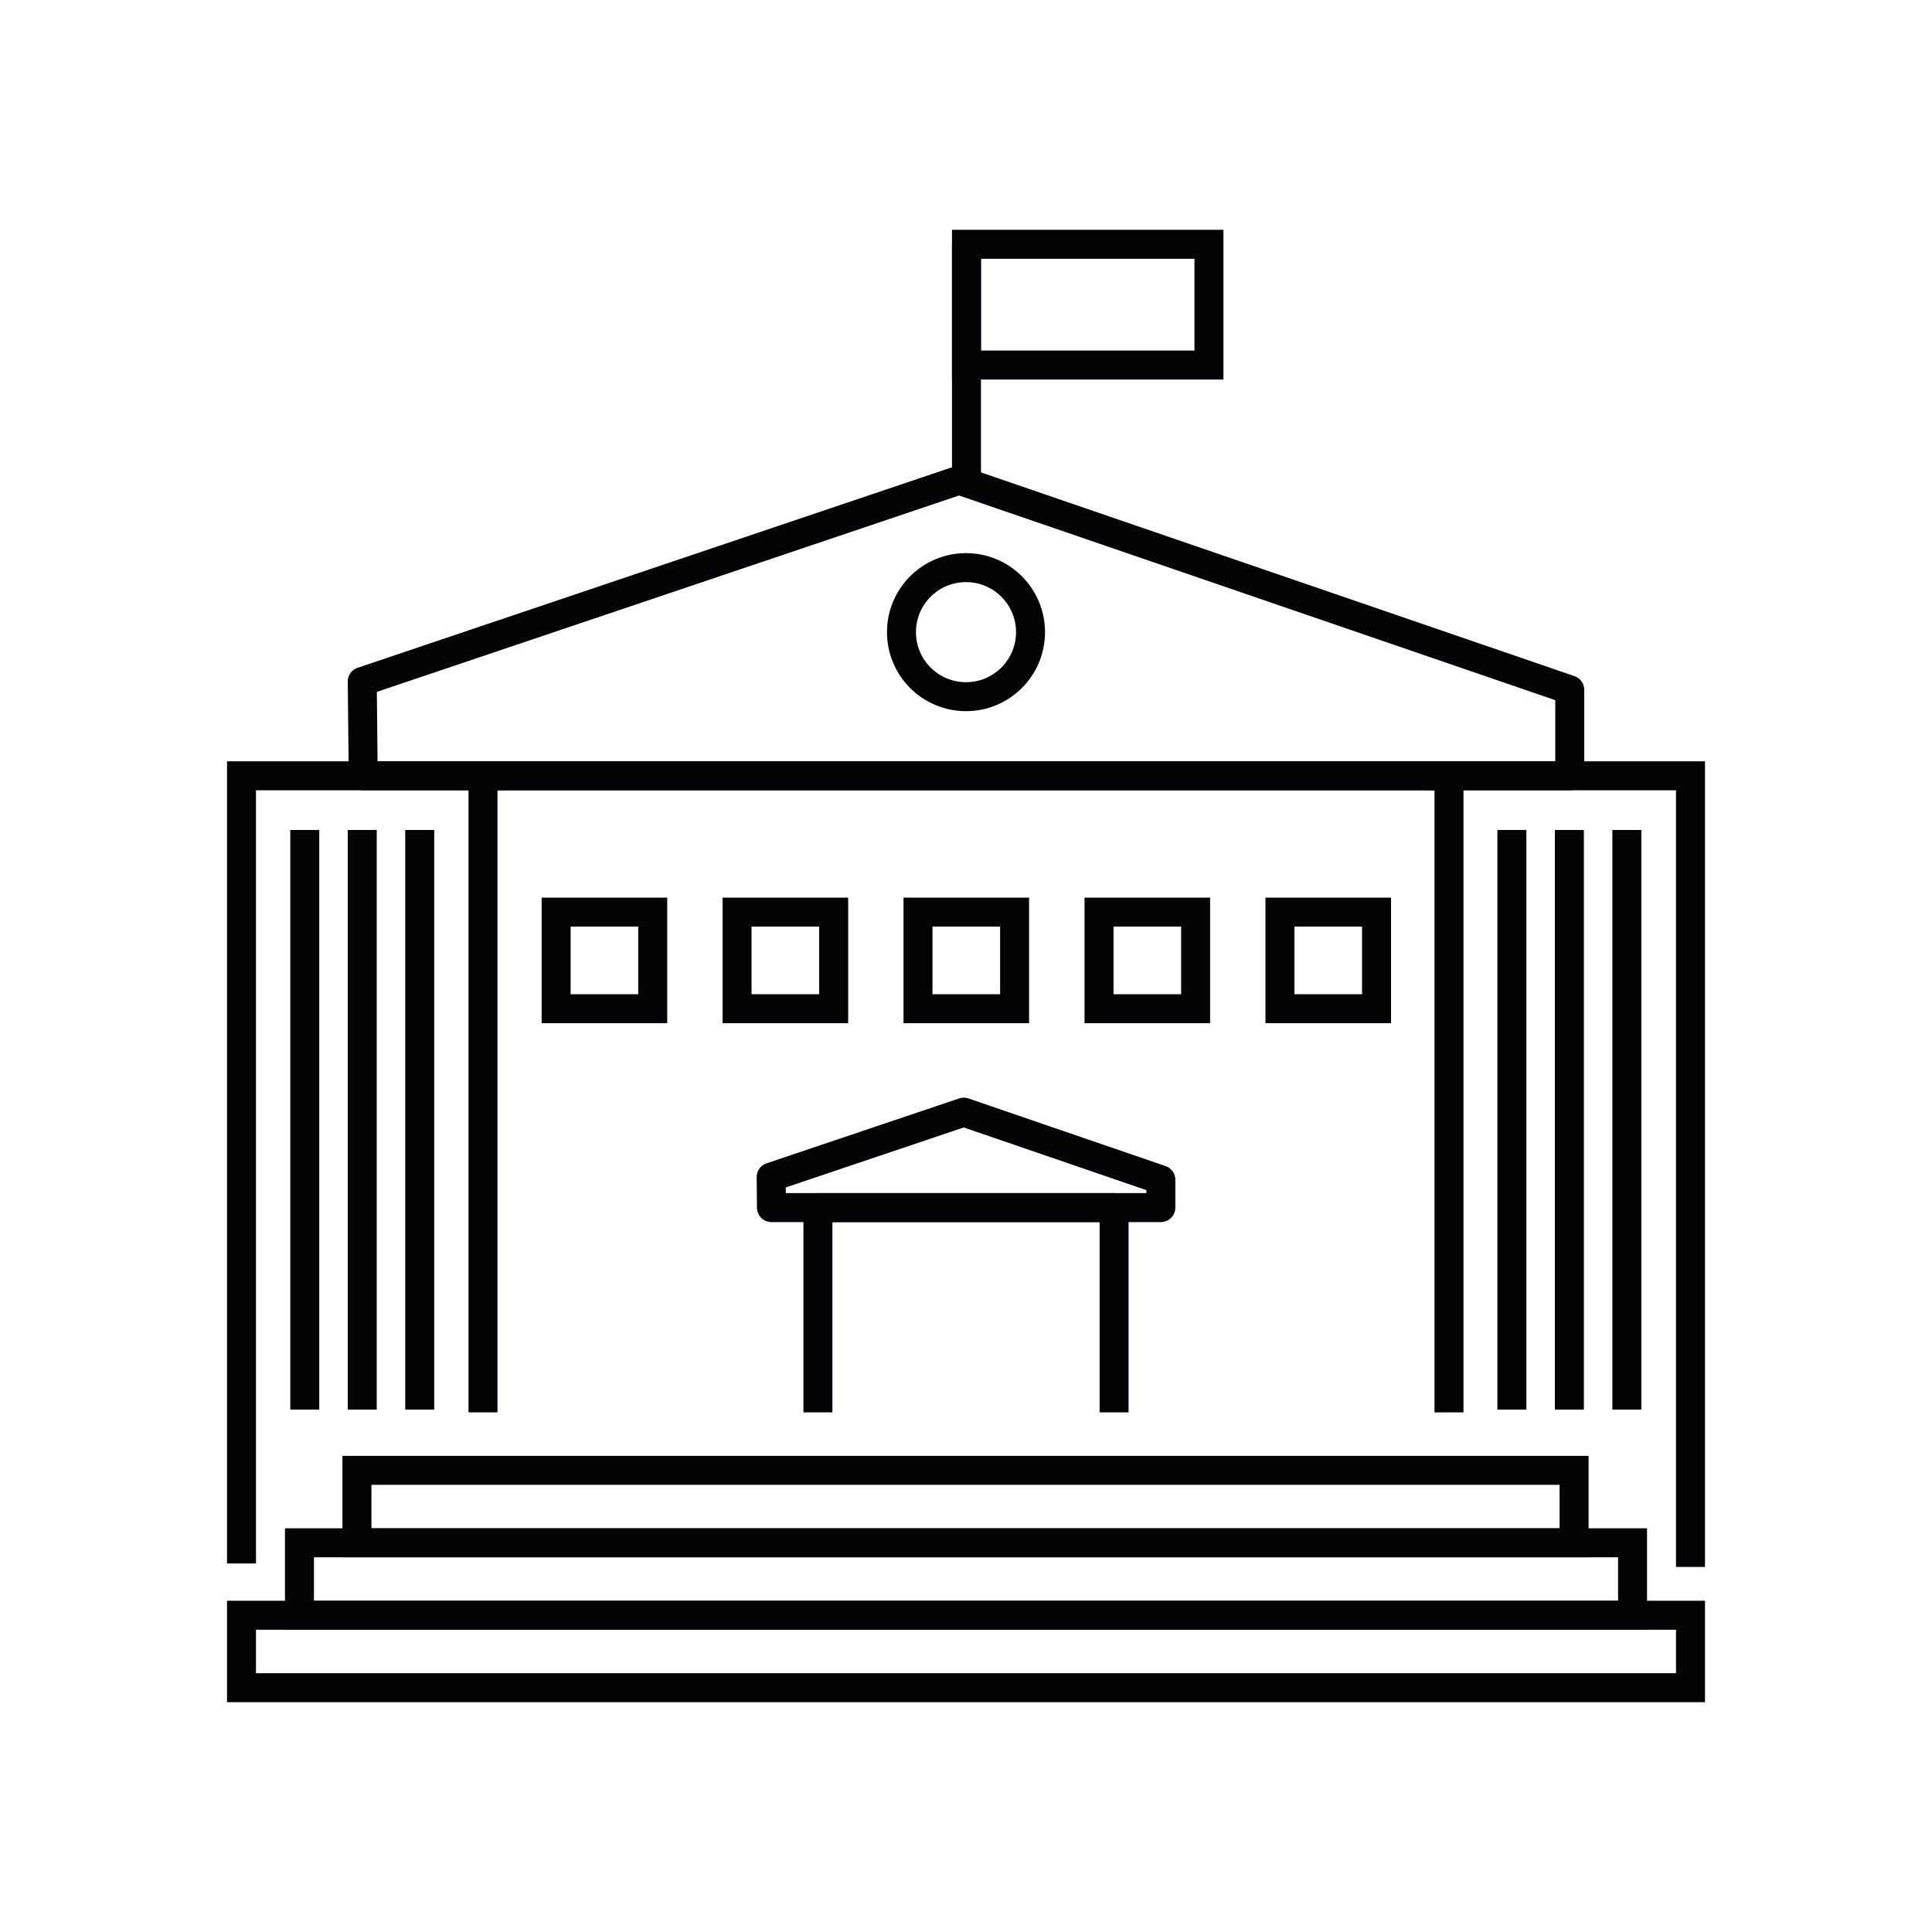 <?xml version="1.0" encoding="UTF-8"?>
<svg id="Icons" xmlns="http://www.w3.org/2000/svg" viewBox="0 0 200 200">
  <defs>
    <style>
      .cls-1, .cls-2 {
        stroke-linejoin: round;
      }

      .cls-1, .cls-2, .cls-3, .cls-4, .cls-5 {
        fill: none;
        stroke-width: 3px;
      }

      .cls-1, .cls-2, .cls-4, .cls-5 {
        stroke: #020304;
      }

      .cls-1, .cls-5 {
        stroke-linecap: round;
      }

      .cls-3 {
        stroke: #010202;
      }

      .cls-3, .cls-4, .cls-5 {
        stroke-miterlimit: 10;
      }
    </style>
  </defs>
  <circle class="cls-3" cx="100" cy="65.44" r="6.68"/>
  <polygon class="cls-1" points="162.5 80.31 37.6 80.31 37.5 70.55 99.28 49.71 162.5 71.41 162.5 80.31"/>
  <rect class="cls-4" x="25" y="167.21" width="150" height="7.5"/>
  <rect class="cls-4" x="31" y="159.71" width="138" height="7.5"/>
  <rect class="cls-4" x="36.95" y="152.21" width="126" height="7.5"/>
  <polyline class="cls-2" points="50 146.21 50 80.31 150 80.31 150 146.21"/>
  <polyline class="cls-4" points="52.5 80.31 25 80.31 25 161.85"/>
  <polyline class="cls-4" points="147.5 80.31 175 80.31 175 162.21"/>
  <polygon class="cls-1" points="120.17 125.01 79.86 125.01 79.83 121.85 99.77 115.13 120.17 122.13 120.17 125.01"/>
  <polyline class="cls-2" points="84.67 146.21 84.67 125.01 115.33 125.01 115.33 146.21"/>
  <line class="cls-2" x1="31.55" y1="85.92" x2="31.55" y2="145.92"/>
  <line class="cls-2" x1="37.5" y1="85.92" x2="37.5" y2="145.92"/>
  <line class="cls-2" x1="43.45" y1="85.92" x2="43.45" y2="145.92"/>
  <line class="cls-2" x1="156.51" y1="85.92" x2="156.51" y2="145.92"/>
  <line class="cls-2" x1="162.46" y1="85.92" x2="162.46" y2="145.92"/>
  <line class="cls-2" x1="168.41" y1="85.92" x2="168.41" y2="145.92"/>
  <rect class="cls-5" x="57.57" y="94.42" width="10" height="10"/>
  <rect class="cls-5" x="76.3" y="94.42" width="10" height="10"/>
  <rect class="cls-5" x="95.03" y="94.42" width="10" height="10"/>
  <rect class="cls-5" x="113.77" y="94.42" width="10" height="10"/>
  <rect class="cls-5" x="132.5" y="94.42" width="10" height="10"/>
  <line class="cls-4" x1="100.05" y1="49.14" x2="100.05" y2="25.29"/>
  <rect class="cls-4" x="100.05" y="25.29" width="25.1" height="12.5"/>
</svg>